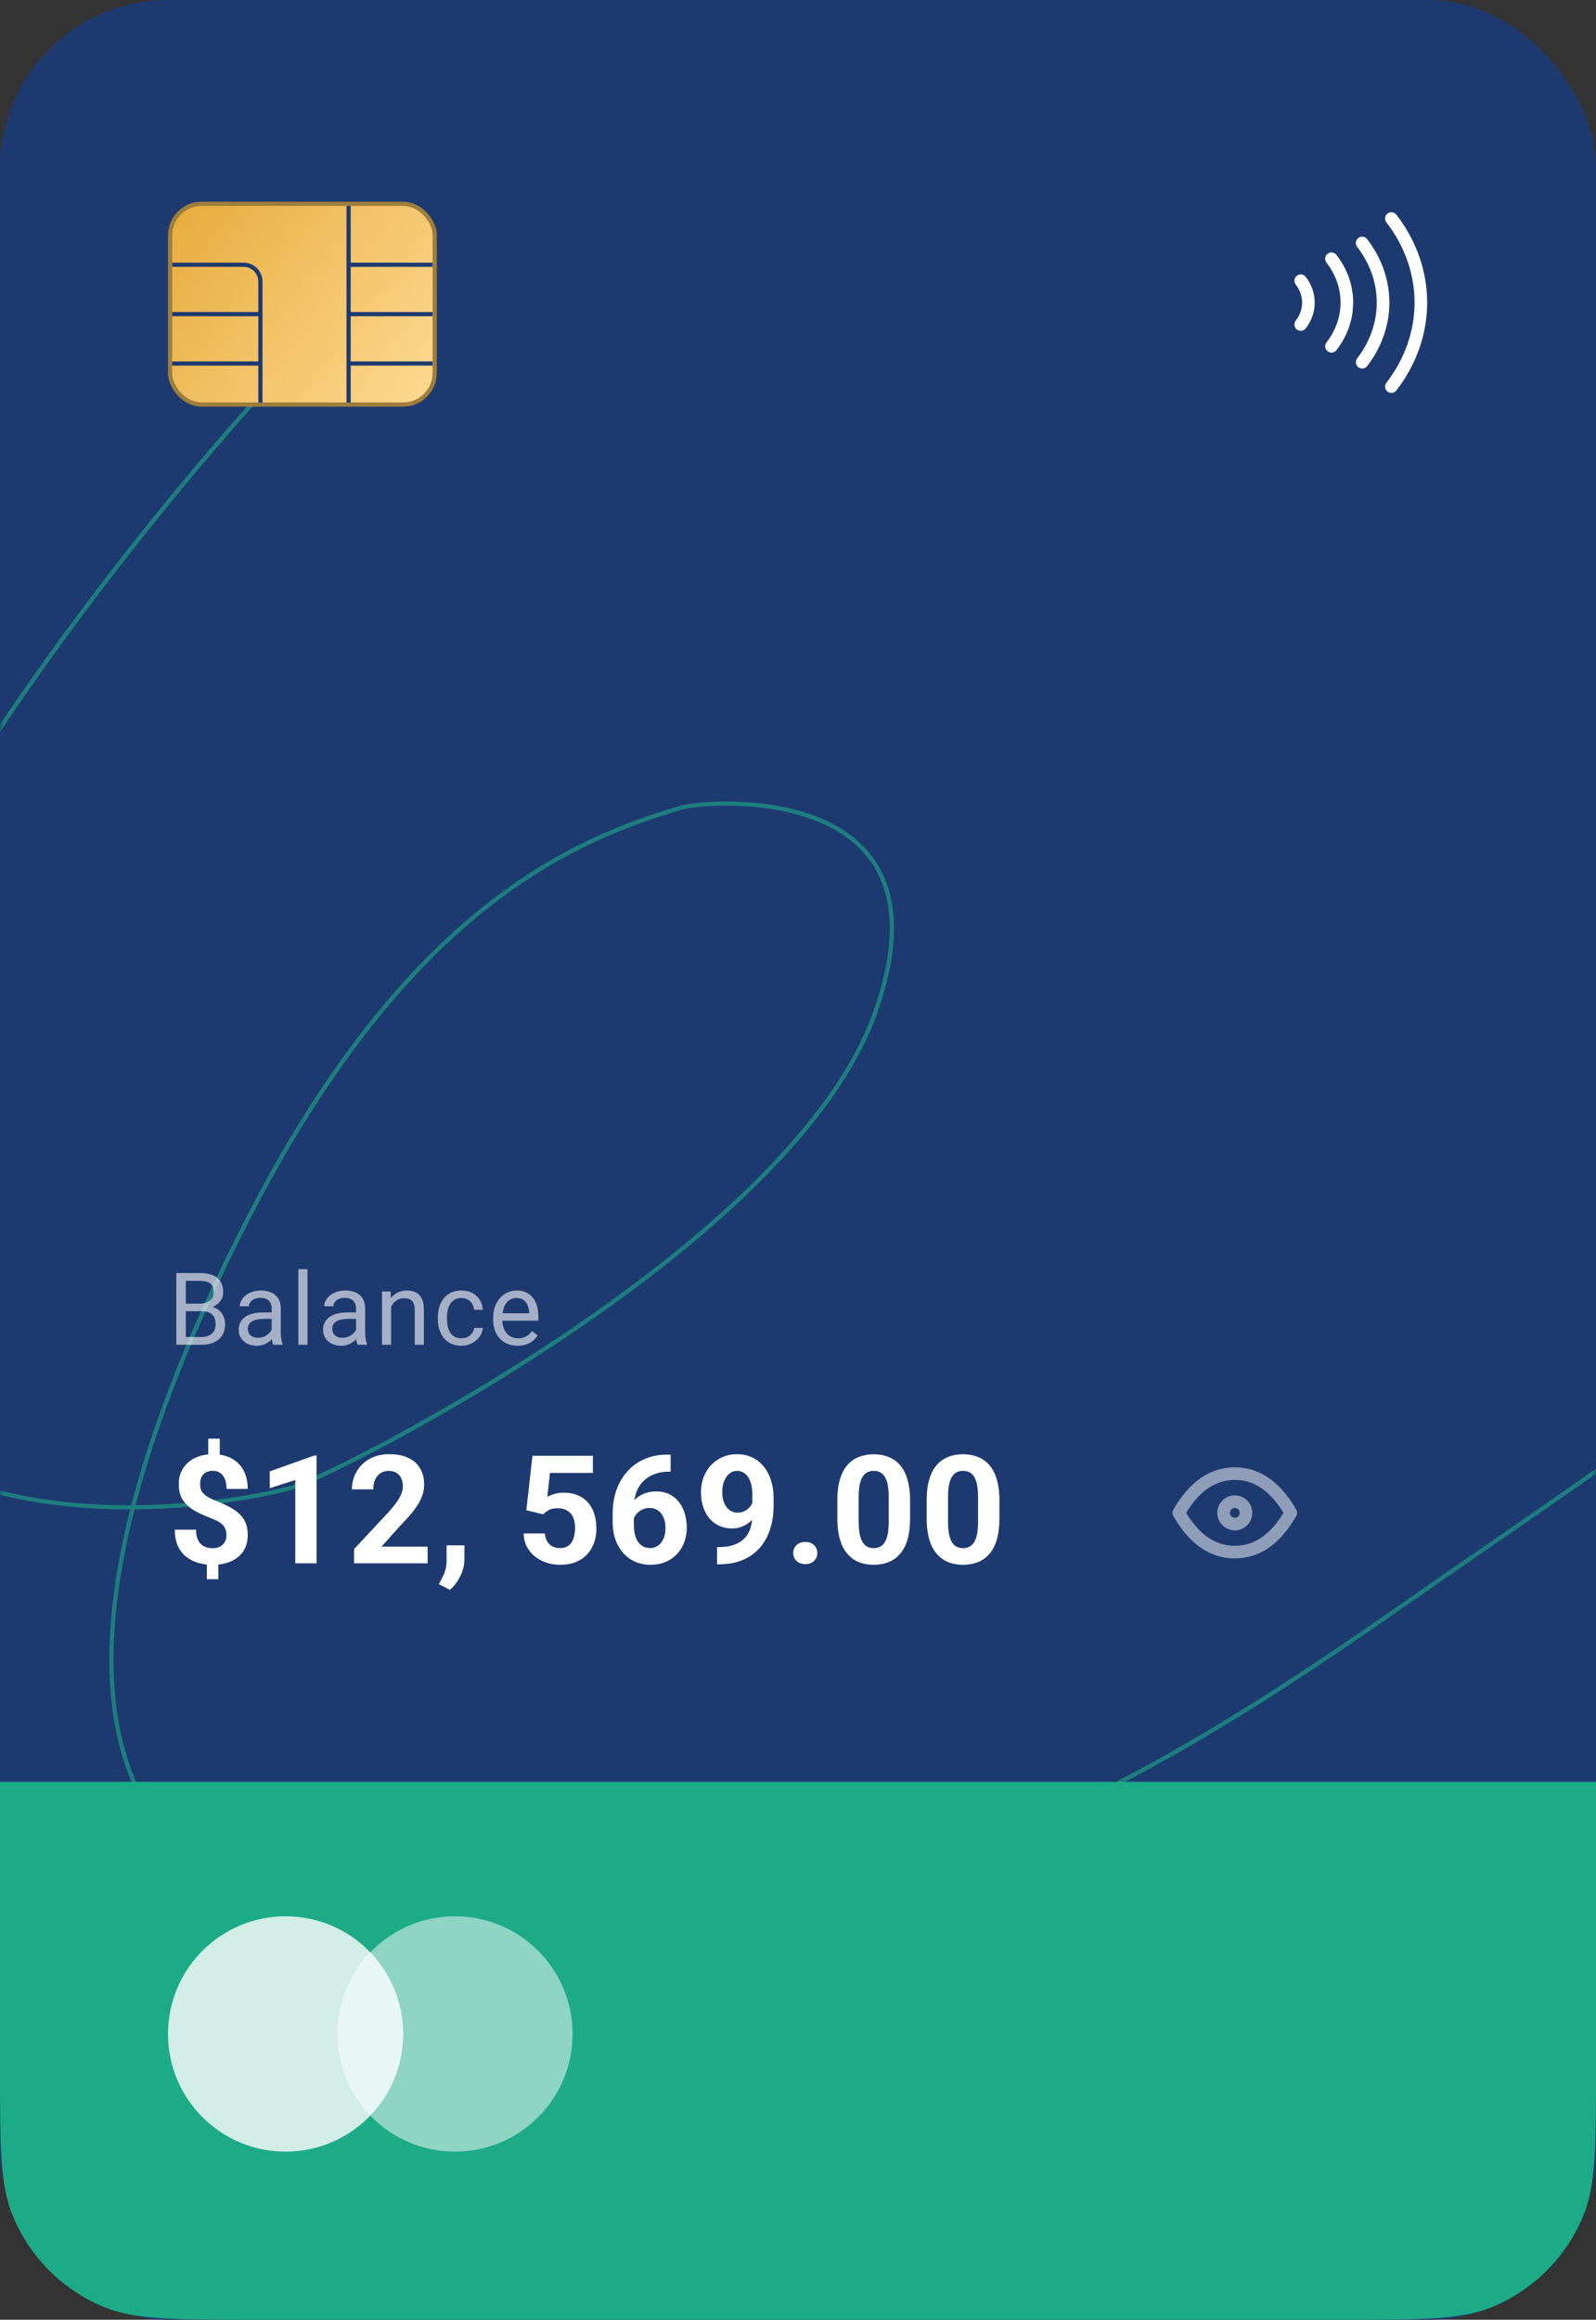 <svg width="190" height="276" viewBox="0 0 190 276" fill="none" xmlns="http://www.w3.org/2000/svg">
<rect x="0" y="0" width="190" height="276" fill="#333333" stroke="none"/>
<rect width="190" height="276" rx="20" fill="#1D3A70"/>
<mask id="mask0_2_2722" style="mask-type:alpha" maskUnits="userSpaceOnUse" x="0" y="0" width="190" height="276">
<rect width="190" height="276" rx="20" fill="#1D3A70"/>
</mask>
<g mask="url(#mask0_2_2722)">
<path opacity="0.6" d="M33.704 44C12.909 66.344 -27.912 118.716 -24.835 149.457C-20.99 187.883 28.2 179.205 35.413 176.782C40.471 175.083 94.38 148.176 104.207 120.424C114.035 92.672 84.099 95.219 81.133 96.088C68.311 99.846 48.659 108.043 29.858 144.334C11.057 180.624 8.066 207.522 21.739 220.331C32.678 230.578 57.977 229.658 81.4 227.912C122.128 224.877 154.884 199.154 176.42 184.467C197.956 169.78 279.113 112.028 317 84.987" stroke="#1DAB87" stroke-width="0.5" stroke-linecap="round"/>
</g>
<path d="M0 212H190V246C190 255.319 190 259.978 188.478 263.654C186.448 268.554 182.554 272.448 177.654 274.478C173.978 276 169.319 276 160 276H30C20.681 276 16.022 276 12.346 274.478C7.446 272.448 3.552 268.554 1.522 263.654C0 259.978 0 255.319 0 246V212Z" fill="#1DAB87"/>
<ellipse opacity="0.5" cx="54.163" cy="242" rx="14" ry="14" fill="white"/>
<ellipse opacity="0.8" cx="34" cy="242" rx="14" ry="14" fill="white"/>
<rect x="20.25" y="24.25" width="31.5" height="23.881" rx="3.75" fill="url(#paint0_linear_2_2722)" stroke="#9F7E3B" stroke-width="0.5"/>
<path d="M20.5 31.5H29C30.105 31.5 31 32.395 31 33.5V37.375M31 47.9V43.25M31 43.25V37.375M31 43.25H20.5M31 37.375H20.5" stroke="#1D3A70" stroke-width="0.5"/>
<path d="M51.5 31.5H41.5M41.5 31.5V37.375M41.5 31.5V24.5M41.5 47.9V43.25M41.5 43.25V37.375M41.5 43.25H51.5M41.5 37.375H51.5" stroke="#1D3A70" stroke-width="0.5"/>
<path d="M162.16 28.91C165.48 33.21 165.48 38.8 162.16 43.1" stroke="white" stroke-width="1.5" stroke-linecap="round" stroke-linejoin="round"/>
<path d="M165.64 26C170.32 32.06 170.32 39.94 165.64 46" stroke="white" stroke-width="1.5" stroke-linecap="round" stroke-linejoin="round"/>
<path d="M158.51 30.79C160.95 33.94 160.95 38.05 158.51 41.2" stroke="white" stroke-width="1.5" stroke-linecap="round" stroke-linejoin="round"/>
<path d="M154.85 33.4C156.07 34.98 156.07 37.03 154.85 38.61" stroke="white" stroke-width="1.5" stroke-linecap="round" stroke-linejoin="round"/>
<path opacity="0.6" d="M24.031 156.01H21.869L21.857 155.102H23.82C24.145 155.102 24.428 155.047 24.67 154.938C24.912 154.828 25.1 154.672 25.232 154.469C25.369 154.262 25.438 154.016 25.438 153.73C25.438 153.418 25.377 153.164 25.256 152.969C25.139 152.77 24.957 152.625 24.711 152.535C24.469 152.441 24.16 152.395 23.785 152.395H22.121V160H20.99V151.469H23.785C24.223 151.469 24.613 151.514 24.957 151.604C25.301 151.689 25.592 151.826 25.83 152.014C26.072 152.197 26.256 152.432 26.381 152.717C26.506 153.002 26.568 153.344 26.568 153.742C26.568 154.094 26.479 154.412 26.299 154.697C26.119 154.979 25.869 155.209 25.549 155.389C25.232 155.568 24.861 155.684 24.436 155.734L24.031 156.01ZM23.979 160H21.424L22.062 159.08H23.979C24.338 159.08 24.643 159.018 24.893 158.893C25.146 158.768 25.34 158.592 25.473 158.365C25.605 158.135 25.672 157.863 25.672 157.551C25.672 157.234 25.615 156.961 25.502 156.73C25.389 156.5 25.211 156.322 24.969 156.197C24.727 156.072 24.414 156.01 24.031 156.01H22.42L22.432 155.102H24.635L24.875 155.43C25.285 155.465 25.633 155.582 25.918 155.781C26.203 155.977 26.42 156.227 26.568 156.531C26.721 156.836 26.797 157.172 26.797 157.539C26.797 158.07 26.68 158.52 26.445 158.887C26.215 159.25 25.889 159.527 25.467 159.719C25.045 159.906 24.549 160 23.979 160ZM32.341 158.916V155.652C32.341 155.402 32.29 155.186 32.189 155.002C32.091 154.814 31.943 154.67 31.743 154.568C31.544 154.467 31.298 154.416 31.005 154.416C30.732 154.416 30.491 154.463 30.284 154.557C30.081 154.65 29.921 154.773 29.804 154.926C29.691 155.078 29.634 155.242 29.634 155.418H28.55C28.55 155.191 28.609 154.967 28.726 154.744C28.843 154.521 29.011 154.32 29.23 154.141C29.452 153.957 29.718 153.812 30.027 153.707C30.339 153.598 30.687 153.543 31.07 153.543C31.53 153.543 31.937 153.621 32.288 153.777C32.644 153.934 32.921 154.17 33.12 154.486C33.323 154.799 33.425 155.191 33.425 155.664V158.617C33.425 158.828 33.443 159.053 33.478 159.291C33.517 159.529 33.573 159.734 33.648 159.906V160H32.517C32.462 159.875 32.419 159.709 32.388 159.502C32.357 159.291 32.341 159.096 32.341 158.916ZM32.529 156.156L32.54 156.918H31.445C31.136 156.918 30.86 156.943 30.618 156.994C30.376 157.041 30.173 157.113 30.009 157.211C29.845 157.309 29.72 157.432 29.634 157.58C29.548 157.725 29.505 157.895 29.505 158.09C29.505 158.289 29.55 158.471 29.64 158.635C29.73 158.799 29.864 158.93 30.044 159.027C30.228 159.121 30.452 159.168 30.718 159.168C31.05 159.168 31.343 159.098 31.597 158.957C31.851 158.816 32.052 158.645 32.2 158.441C32.353 158.238 32.435 158.041 32.447 157.85L32.909 158.371C32.882 158.535 32.808 158.717 32.687 158.916C32.566 159.115 32.404 159.307 32.2 159.49C32.001 159.67 31.763 159.82 31.485 159.941C31.212 160.059 30.904 160.117 30.56 160.117C30.13 160.117 29.753 160.033 29.429 159.865C29.109 159.697 28.859 159.473 28.679 159.191C28.503 158.906 28.415 158.588 28.415 158.236C28.415 157.896 28.482 157.598 28.614 157.34C28.747 157.078 28.939 156.861 29.189 156.689C29.439 156.514 29.739 156.381 30.091 156.291C30.443 156.201 30.835 156.156 31.269 156.156H32.529ZM36.608 151V160H35.518V151H36.608ZM42.386 158.916V155.652C42.386 155.402 42.336 155.186 42.234 155.002C42.136 154.814 41.988 154.67 41.789 154.568C41.59 154.467 41.343 154.416 41.05 154.416C40.777 154.416 40.537 154.463 40.33 154.557C40.127 154.65 39.966 154.773 39.849 154.926C39.736 155.078 39.679 155.242 39.679 155.418H38.595C38.595 155.191 38.654 154.967 38.771 154.744C38.888 154.521 39.056 154.32 39.275 154.141C39.498 153.957 39.763 153.812 40.072 153.707C40.384 153.598 40.732 153.543 41.115 153.543C41.576 153.543 41.982 153.621 42.334 153.777C42.689 153.934 42.966 154.17 43.166 154.486C43.369 154.799 43.47 155.191 43.47 155.664V158.617C43.47 158.828 43.488 159.053 43.523 159.291C43.562 159.529 43.619 159.734 43.693 159.906V160H42.562C42.507 159.875 42.465 159.709 42.433 159.502C42.402 159.291 42.386 159.096 42.386 158.916ZM42.574 156.156L42.586 156.918H41.49C41.181 156.918 40.906 156.943 40.664 156.994C40.422 157.041 40.218 157.113 40.054 157.211C39.89 157.309 39.765 157.432 39.679 157.58C39.593 157.725 39.55 157.895 39.55 158.09C39.55 158.289 39.595 158.471 39.685 158.635C39.775 158.799 39.91 158.93 40.09 159.027C40.273 159.121 40.498 159.168 40.763 159.168C41.095 159.168 41.388 159.098 41.642 158.957C41.896 158.816 42.097 158.645 42.246 158.441C42.398 158.238 42.48 158.041 42.492 157.85L42.955 158.371C42.927 158.535 42.853 158.717 42.732 158.916C42.611 159.115 42.449 159.307 42.246 159.49C42.047 159.67 41.808 159.82 41.531 159.941C41.257 160.059 40.949 160.117 40.605 160.117C40.175 160.117 39.798 160.033 39.474 159.865C39.154 159.697 38.904 159.473 38.724 159.191C38.548 158.906 38.461 158.588 38.461 158.236C38.461 157.896 38.527 157.598 38.66 157.34C38.793 157.078 38.984 156.861 39.234 156.689C39.484 156.514 39.785 156.381 40.136 156.291C40.488 156.201 40.88 156.156 41.314 156.156H42.574ZM46.559 155.014V160H45.475V153.66H46.501L46.559 155.014ZM46.302 156.59L45.85 156.572C45.854 156.139 45.919 155.738 46.044 155.371C46.169 155 46.344 154.678 46.571 154.404C46.798 154.131 47.067 153.92 47.38 153.771C47.696 153.619 48.046 153.543 48.428 153.543C48.741 153.543 49.022 153.586 49.272 153.672C49.522 153.754 49.735 153.887 49.911 154.07C50.091 154.254 50.227 154.492 50.321 154.785C50.415 155.074 50.462 155.428 50.462 155.846V160H49.372V155.834C49.372 155.502 49.323 155.236 49.225 155.037C49.128 154.834 48.985 154.688 48.798 154.598C48.61 154.504 48.38 154.457 48.106 154.457C47.837 154.457 47.591 154.514 47.368 154.627C47.149 154.74 46.96 154.896 46.8 155.096C46.643 155.295 46.52 155.523 46.431 155.781C46.344 156.035 46.302 156.305 46.302 156.59ZM54.945 159.227C55.203 159.227 55.441 159.174 55.66 159.068C55.879 158.963 56.059 158.818 56.199 158.635C56.34 158.447 56.42 158.234 56.44 157.996H57.471C57.451 158.371 57.324 158.721 57.09 159.045C56.859 159.365 56.557 159.625 56.182 159.824C55.807 160.02 55.395 160.117 54.945 160.117C54.469 160.117 54.053 160.033 53.697 159.865C53.346 159.697 53.053 159.467 52.818 159.174C52.588 158.881 52.414 158.545 52.297 158.166C52.184 157.783 52.127 157.379 52.127 156.953V156.707C52.127 156.281 52.184 155.879 52.297 155.5C52.414 155.117 52.588 154.779 52.818 154.486C53.053 154.193 53.346 153.963 53.697 153.795C54.053 153.627 54.469 153.543 54.945 153.543C55.441 153.543 55.875 153.645 56.246 153.848C56.617 154.047 56.908 154.32 57.119 154.668C57.334 155.012 57.451 155.402 57.471 155.84H56.44C56.42 155.578 56.346 155.342 56.217 155.131C56.092 154.92 55.92 154.752 55.701 154.627C55.486 154.498 55.234 154.434 54.945 154.434C54.613 154.434 54.334 154.5 54.107 154.633C53.885 154.762 53.707 154.938 53.574 155.16C53.445 155.379 53.352 155.623 53.293 155.893C53.238 156.158 53.211 156.43 53.211 156.707V156.953C53.211 157.23 53.238 157.504 53.293 157.773C53.348 158.043 53.44 158.287 53.568 158.506C53.701 158.725 53.879 158.9 54.102 159.033C54.328 159.162 54.609 159.227 54.945 159.227ZM61.62 160.117C61.179 160.117 60.779 160.043 60.419 159.895C60.064 159.742 59.757 159.529 59.499 159.256C59.245 158.982 59.05 158.658 58.913 158.283C58.777 157.908 58.708 157.498 58.708 157.053V156.807C58.708 156.291 58.784 155.832 58.937 155.43C59.089 155.023 59.296 154.68 59.558 154.398C59.819 154.117 60.116 153.904 60.448 153.76C60.781 153.615 61.124 153.543 61.48 153.543C61.933 153.543 62.323 153.621 62.652 153.777C62.984 153.934 63.255 154.152 63.466 154.434C63.677 154.711 63.833 155.039 63.935 155.418C64.036 155.793 64.087 156.203 64.087 156.648V157.135H59.353V156.25H63.003V156.168C62.987 155.887 62.929 155.613 62.827 155.348C62.73 155.082 62.573 154.863 62.359 154.691C62.144 154.52 61.851 154.434 61.48 154.434C61.234 154.434 61.007 154.486 60.8 154.592C60.593 154.693 60.415 154.846 60.267 155.049C60.118 155.252 60.003 155.5 59.921 155.793C59.839 156.086 59.798 156.424 59.798 156.807V157.053C59.798 157.354 59.839 157.637 59.921 157.902C60.007 158.164 60.13 158.395 60.29 158.594C60.454 158.793 60.652 158.949 60.882 159.062C61.116 159.176 61.382 159.232 61.679 159.232C62.062 159.232 62.386 159.154 62.652 158.998C62.917 158.842 63.15 158.633 63.349 158.371L64.005 158.893C63.868 159.1 63.694 159.297 63.484 159.484C63.273 159.672 63.013 159.824 62.704 159.941C62.4 160.059 62.038 160.117 61.62 160.117Z" fill="white"/>
<path d="M26.161 171.173V173.766H24.79V171.173H26.161ZM25.994 185.525V187.89H24.623V185.525H25.994ZM26.961 182.643C26.961 182.309 26.899 182.024 26.776 181.79C26.659 181.556 26.466 181.348 26.196 181.166C25.933 180.984 25.575 180.809 25.124 180.639C24.362 180.346 23.691 180.035 23.111 179.707C22.537 179.373 22.089 178.96 21.767 178.468C21.444 177.97 21.283 177.34 21.283 176.578C21.283 175.852 21.456 175.222 21.802 174.688C22.148 174.155 22.625 173.745 23.234 173.458C23.85 173.165 24.564 173.019 25.379 173.019C26 173.019 26.562 173.112 27.066 173.3C27.57 173.481 28.004 173.751 28.367 174.108C28.73 174.46 29.009 174.891 29.202 175.4C29.395 175.91 29.492 176.493 29.492 177.149H26.97C26.97 176.798 26.932 176.487 26.855 176.218C26.779 175.948 26.668 175.723 26.521 175.541C26.381 175.359 26.211 175.225 26.012 175.137C25.812 175.043 25.593 174.996 25.352 174.996C24.995 174.996 24.702 175.066 24.474 175.207C24.245 175.348 24.078 175.538 23.973 175.778C23.873 176.013 23.823 176.282 23.823 176.587C23.823 176.886 23.876 177.146 23.981 177.369C24.093 177.592 24.283 177.797 24.553 177.984C24.822 178.166 25.191 178.354 25.66 178.547C26.422 178.84 27.09 179.156 27.664 179.496C28.238 179.836 28.686 180.252 29.009 180.744C29.331 181.236 29.492 181.863 29.492 182.625C29.492 183.381 29.316 184.025 28.965 184.559C28.613 185.086 28.121 185.49 27.488 185.771C26.855 186.047 26.123 186.185 25.291 186.185C24.752 186.185 24.216 186.114 23.683 185.974C23.149 185.827 22.666 185.593 22.232 185.271C21.799 184.948 21.453 184.521 21.195 183.987C20.938 183.448 20.809 182.786 20.809 182.001H23.34C23.34 182.429 23.395 182.786 23.507 183.073C23.618 183.354 23.765 183.58 23.946 183.75C24.134 183.914 24.345 184.031 24.579 184.102C24.814 184.172 25.051 184.207 25.291 184.207C25.666 184.207 25.974 184.14 26.214 184.005C26.46 183.87 26.645 183.686 26.768 183.451C26.896 183.211 26.961 182.941 26.961 182.643ZM37.685 173.177V186H35.154V176.095L32.112 177.062V175.066L37.412 173.177H37.685ZM50.905 184.022V186H42.151V184.312L46.29 179.874C46.706 179.411 47.035 179.004 47.275 178.652C47.515 178.295 47.688 177.976 47.793 177.694C47.905 177.407 47.96 177.135 47.96 176.877C47.96 176.49 47.896 176.159 47.767 175.884C47.638 175.603 47.448 175.386 47.196 175.233C46.95 175.081 46.645 175.005 46.282 175.005C45.895 175.005 45.561 175.099 45.28 175.286C45.004 175.474 44.793 175.734 44.647 176.068C44.506 176.402 44.436 176.78 44.436 177.202H41.896C41.896 176.44 42.078 175.743 42.441 175.11C42.804 174.472 43.317 173.965 43.979 173.59C44.641 173.209 45.426 173.019 46.334 173.019C47.231 173.019 47.987 173.165 48.602 173.458C49.223 173.745 49.692 174.161 50.008 174.706C50.331 175.245 50.492 175.89 50.492 176.64C50.492 177.062 50.424 177.475 50.289 177.879C50.155 178.277 49.961 178.676 49.709 179.074C49.463 179.467 49.164 179.865 48.813 180.27C48.461 180.674 48.072 181.093 47.644 181.526L45.42 184.022H50.905ZM55.292 183.864L55.283 185.561C55.283 186.211 55.119 186.867 54.791 187.529C54.468 188.191 54.058 188.733 53.56 189.155L52.242 188.479C52.388 188.209 52.532 187.939 52.672 187.67C52.813 187.4 52.93 187.104 53.024 186.782C53.118 186.46 53.165 186.094 53.165 185.684V183.864H55.292ZM64.681 180.173L62.659 179.689L63.389 173.203H70.578V175.251H65.472L65.155 178.09C65.325 177.99 65.583 177.885 65.929 177.773C66.274 177.656 66.661 177.598 67.089 177.598C67.71 177.598 68.261 177.694 68.741 177.888C69.222 178.081 69.629 178.362 69.963 178.731C70.303 179.101 70.561 179.552 70.736 180.085C70.912 180.618 71 181.222 71 181.896C71 182.464 70.912 183.006 70.736 183.521C70.561 184.031 70.294 184.488 69.936 184.893C69.579 185.291 69.131 185.604 68.592 185.833C68.053 186.062 67.414 186.176 66.676 186.176C66.125 186.176 65.592 186.094 65.076 185.93C64.566 185.766 64.106 185.522 63.696 185.2C63.292 184.878 62.967 184.488 62.721 184.031C62.48 183.568 62.355 183.041 62.343 182.449H64.856C64.892 182.812 64.985 183.126 65.138 183.39C65.296 183.647 65.504 183.847 65.762 183.987C66.019 184.128 66.321 184.198 66.667 184.198C66.989 184.198 67.265 184.137 67.493 184.014C67.722 183.891 67.906 183.721 68.047 183.504C68.188 183.281 68.29 183.023 68.355 182.73C68.425 182.432 68.46 182.109 68.46 181.764C68.46 181.418 68.419 181.104 68.337 180.823C68.255 180.542 68.129 180.299 67.959 180.094C67.789 179.889 67.572 179.73 67.309 179.619C67.051 179.508 66.749 179.452 66.403 179.452C65.935 179.452 65.571 179.525 65.314 179.672C65.061 179.818 64.851 179.985 64.681 180.173ZM79.465 173.071H79.834V175.093H79.685C79.017 175.093 78.422 175.192 77.901 175.392C77.379 175.591 76.937 175.875 76.573 176.244C76.216 176.607 75.941 177.047 75.747 177.562C75.56 178.078 75.466 178.655 75.466 179.294V181.421C75.466 181.878 75.51 182.282 75.598 182.634C75.692 182.979 75.823 183.27 75.993 183.504C76.169 183.732 76.374 183.905 76.609 184.022C76.843 184.134 77.107 184.189 77.4 184.189C77.675 184.189 77.924 184.131 78.147 184.014C78.375 183.896 78.569 183.732 78.727 183.521C78.891 183.305 79.014 183.053 79.096 182.766C79.184 182.473 79.228 182.153 79.228 181.808C79.228 181.462 79.184 181.143 79.096 180.85C79.014 180.557 78.891 180.305 78.727 180.094C78.563 179.877 78.364 179.71 78.129 179.593C77.895 179.476 77.631 179.417 77.338 179.417C76.94 179.417 76.588 179.511 76.283 179.698C75.985 179.88 75.75 180.114 75.58 180.401C75.41 180.688 75.32 180.99 75.308 181.307L74.543 180.814C74.561 180.363 74.654 179.936 74.824 179.531C75 179.127 75.24 178.77 75.545 178.459C75.856 178.143 76.228 177.896 76.661 177.721C77.095 177.539 77.584 177.448 78.129 177.448C78.727 177.448 79.251 177.562 79.702 177.791C80.159 178.02 80.54 178.333 80.845 178.731C81.15 179.13 81.378 179.59 81.531 180.111C81.683 180.633 81.759 181.189 81.759 181.781C81.759 182.402 81.656 182.979 81.451 183.513C81.252 184.046 80.962 184.512 80.581 184.91C80.206 185.309 79.755 185.619 79.228 185.842C78.7 186.064 78.109 186.176 77.452 186.176C76.773 186.176 76.154 186.053 75.598 185.807C75.047 185.555 74.573 185.203 74.174 184.752C73.776 184.301 73.468 183.765 73.251 183.144C73.04 182.522 72.935 181.843 72.935 181.104V180.12C72.935 179.089 73.084 178.146 73.383 177.29C73.688 176.429 74.124 175.685 74.693 175.058C75.261 174.425 75.947 173.936 76.749 173.59C77.552 173.244 78.457 173.071 79.465 173.071ZM85.364 184.075H85.531C86.234 184.075 86.837 183.99 87.341 183.82C87.851 183.645 88.27 183.393 88.598 183.064C88.926 182.736 89.169 182.335 89.328 181.86C89.486 181.38 89.565 180.835 89.565 180.226V177.8C89.565 177.337 89.518 176.93 89.424 176.578C89.336 176.227 89.207 175.937 89.037 175.708C88.873 175.474 88.68 175.298 88.457 175.181C88.241 175.063 88 175.005 87.737 175.005C87.456 175.005 87.206 175.075 86.99 175.216C86.773 175.351 86.588 175.535 86.436 175.77C86.29 176.004 86.175 176.273 86.093 176.578C86.017 176.877 85.979 177.19 85.979 177.519C85.979 177.847 86.017 178.16 86.093 178.459C86.169 178.752 86.284 179.013 86.436 179.241C86.588 179.464 86.779 179.643 87.007 179.777C87.236 179.906 87.505 179.971 87.816 179.971C88.115 179.971 88.381 179.915 88.616 179.804C88.856 179.687 89.058 179.534 89.222 179.347C89.392 179.159 89.521 178.951 89.609 178.723C89.703 178.494 89.749 178.263 89.749 178.028L90.584 178.485C90.584 178.896 90.496 179.3 90.321 179.698C90.145 180.097 89.899 180.46 89.582 180.788C89.272 181.11 88.912 181.368 88.501 181.562C88.091 181.755 87.652 181.852 87.183 181.852C86.585 181.852 86.055 181.743 85.592 181.526C85.129 181.304 84.737 180.999 84.415 180.612C84.098 180.22 83.858 179.763 83.694 179.241C83.53 178.72 83.448 178.154 83.448 177.545C83.448 176.924 83.547 176.341 83.746 175.796C83.952 175.251 84.242 174.771 84.617 174.354C84.998 173.938 85.452 173.613 85.979 173.379C86.512 173.139 87.104 173.019 87.754 173.019C88.405 173.019 88.996 173.145 89.53 173.396C90.063 173.648 90.52 174.006 90.901 174.469C91.282 174.926 91.575 175.474 91.78 176.112C91.991 176.751 92.096 177.46 92.096 178.239V179.118C92.096 179.95 92.005 180.724 91.824 181.438C91.648 182.153 91.381 182.801 91.024 183.381C90.672 183.955 90.233 184.447 89.706 184.857C89.184 185.268 88.578 185.581 87.886 185.798C87.195 186.015 86.421 186.123 85.566 186.123H85.364V184.075ZM94.435 184.778C94.435 184.403 94.564 184.09 94.822 183.838C95.085 183.586 95.434 183.46 95.868 183.46C96.301 183.46 96.647 183.586 96.905 183.838C97.169 184.09 97.3 184.403 97.3 184.778C97.3 185.153 97.169 185.467 96.905 185.719C96.647 185.971 96.301 186.097 95.868 186.097C95.434 186.097 95.085 185.971 94.822 185.719C94.564 185.467 94.435 185.153 94.435 184.778ZM108.341 178.477V180.691C108.341 181.652 108.238 182.481 108.033 183.179C107.828 183.87 107.532 184.438 107.145 184.884C106.764 185.323 106.31 185.648 105.783 185.859C105.256 186.07 104.67 186.176 104.025 186.176C103.51 186.176 103.029 186.111 102.584 185.982C102.138 185.848 101.737 185.64 101.38 185.358C101.028 185.077 100.723 184.723 100.466 184.295C100.214 183.861 100.02 183.346 99.885 182.748C99.751 182.15 99.683 181.465 99.683 180.691V178.477C99.683 177.516 99.786 176.692 99.991 176.007C100.202 175.315 100.498 174.75 100.879 174.311C101.265 173.871 101.722 173.549 102.25 173.344C102.777 173.133 103.363 173.027 104.008 173.027C104.523 173.027 105.001 173.095 105.44 173.229C105.886 173.358 106.287 173.561 106.644 173.836C107.002 174.111 107.306 174.466 107.558 174.899C107.81 175.327 108.004 175.84 108.138 176.438C108.273 177.029 108.341 177.709 108.341 178.477ZM105.801 181.025V178.134C105.801 177.671 105.774 177.267 105.721 176.921C105.675 176.575 105.601 176.282 105.502 176.042C105.402 175.796 105.279 175.597 105.133 175.444C104.986 175.292 104.819 175.181 104.632 175.11C104.444 175.04 104.236 175.005 104.008 175.005C103.721 175.005 103.466 175.061 103.243 175.172C103.026 175.283 102.842 175.462 102.689 175.708C102.537 175.948 102.42 176.271 102.338 176.675C102.262 177.073 102.223 177.56 102.223 178.134V181.025C102.223 181.488 102.247 181.896 102.294 182.247C102.346 182.599 102.423 182.9 102.522 183.152C102.628 183.398 102.751 183.601 102.891 183.759C103.038 183.911 103.205 184.022 103.392 184.093C103.586 184.163 103.797 184.198 104.025 184.198C104.306 184.198 104.555 184.143 104.772 184.031C104.995 183.914 105.182 183.732 105.335 183.486C105.493 183.234 105.61 182.906 105.686 182.502C105.762 182.098 105.801 181.605 105.801 181.025ZM118.977 178.477V180.691C118.977 181.652 118.874 182.481 118.669 183.179C118.464 183.87 118.168 184.438 117.781 184.884C117.4 185.323 116.946 185.648 116.419 185.859C115.892 186.07 115.306 186.176 114.661 186.176C114.146 186.176 113.665 186.111 113.22 185.982C112.774 185.848 112.373 185.64 112.016 185.358C111.664 185.077 111.359 184.723 111.102 184.295C110.85 183.861 110.656 183.346 110.521 182.748C110.387 182.15 110.319 181.465 110.319 180.691V178.477C110.319 177.516 110.422 176.692 110.627 176.007C110.838 175.315 111.134 174.75 111.515 174.311C111.901 173.871 112.358 173.549 112.886 173.344C113.413 173.133 113.999 173.027 114.644 173.027C115.159 173.027 115.637 173.095 116.076 173.229C116.521 173.358 116.923 173.561 117.28 173.836C117.638 174.111 117.942 174.466 118.194 174.899C118.446 175.327 118.64 175.84 118.774 176.438C118.909 177.029 118.977 177.709 118.977 178.477ZM116.437 181.025V178.134C116.437 177.671 116.41 177.267 116.357 176.921C116.311 176.575 116.237 176.282 116.138 176.042C116.038 175.796 115.915 175.597 115.769 175.444C115.622 175.292 115.455 175.181 115.268 175.11C115.08 175.04 114.872 175.005 114.644 175.005C114.356 175.005 114.102 175.061 113.879 175.172C113.662 175.283 113.478 175.462 113.325 175.708C113.173 175.948 113.056 176.271 112.974 176.675C112.897 177.073 112.859 177.56 112.859 178.134V181.025C112.859 181.488 112.883 181.896 112.93 182.247C112.982 182.599 113.059 182.9 113.158 183.152C113.264 183.398 113.387 183.601 113.527 183.759C113.674 183.911 113.841 184.022 114.028 184.093C114.222 184.163 114.433 184.198 114.661 184.198C114.942 184.198 115.191 184.143 115.408 184.031C115.631 183.914 115.818 183.732 115.971 183.486C116.129 183.234 116.246 182.906 116.322 182.502C116.398 182.098 116.437 181.605 116.437 181.025Z" fill="white"/>
<g opacity="0.5">
<path d="M147 181.333C147.736 181.333 148.333 180.736 148.333 180C148.333 179.264 147.736 178.667 147 178.667C146.264 178.667 145.667 179.264 145.667 180C145.667 180.736 146.264 181.333 147 181.333Z" stroke="white" stroke-width="1.5" stroke-linecap="round" stroke-linejoin="round"/>
<path d="M153.667 180C151.889 183.111 149.667 184.667 147 184.667C144.333 184.667 142.111 183.111 140.333 180C142.111 176.889 144.333 175.333 147 175.333C149.667 175.333 151.889 176.889 153.667 180Z" stroke="white" stroke-width="1.5" stroke-linecap="round" stroke-linejoin="round"/>
</g>
<defs>
<linearGradient id="paint0_linear_2_2722" x1="20" y1="24" x2="52" y2="48.5" gradientUnits="userSpaceOnUse">
<stop stop-color="#E6AC3C"/>
<stop offset="1" stop-color="#FFDA93"/>
</linearGradient>
</defs>
</svg>
